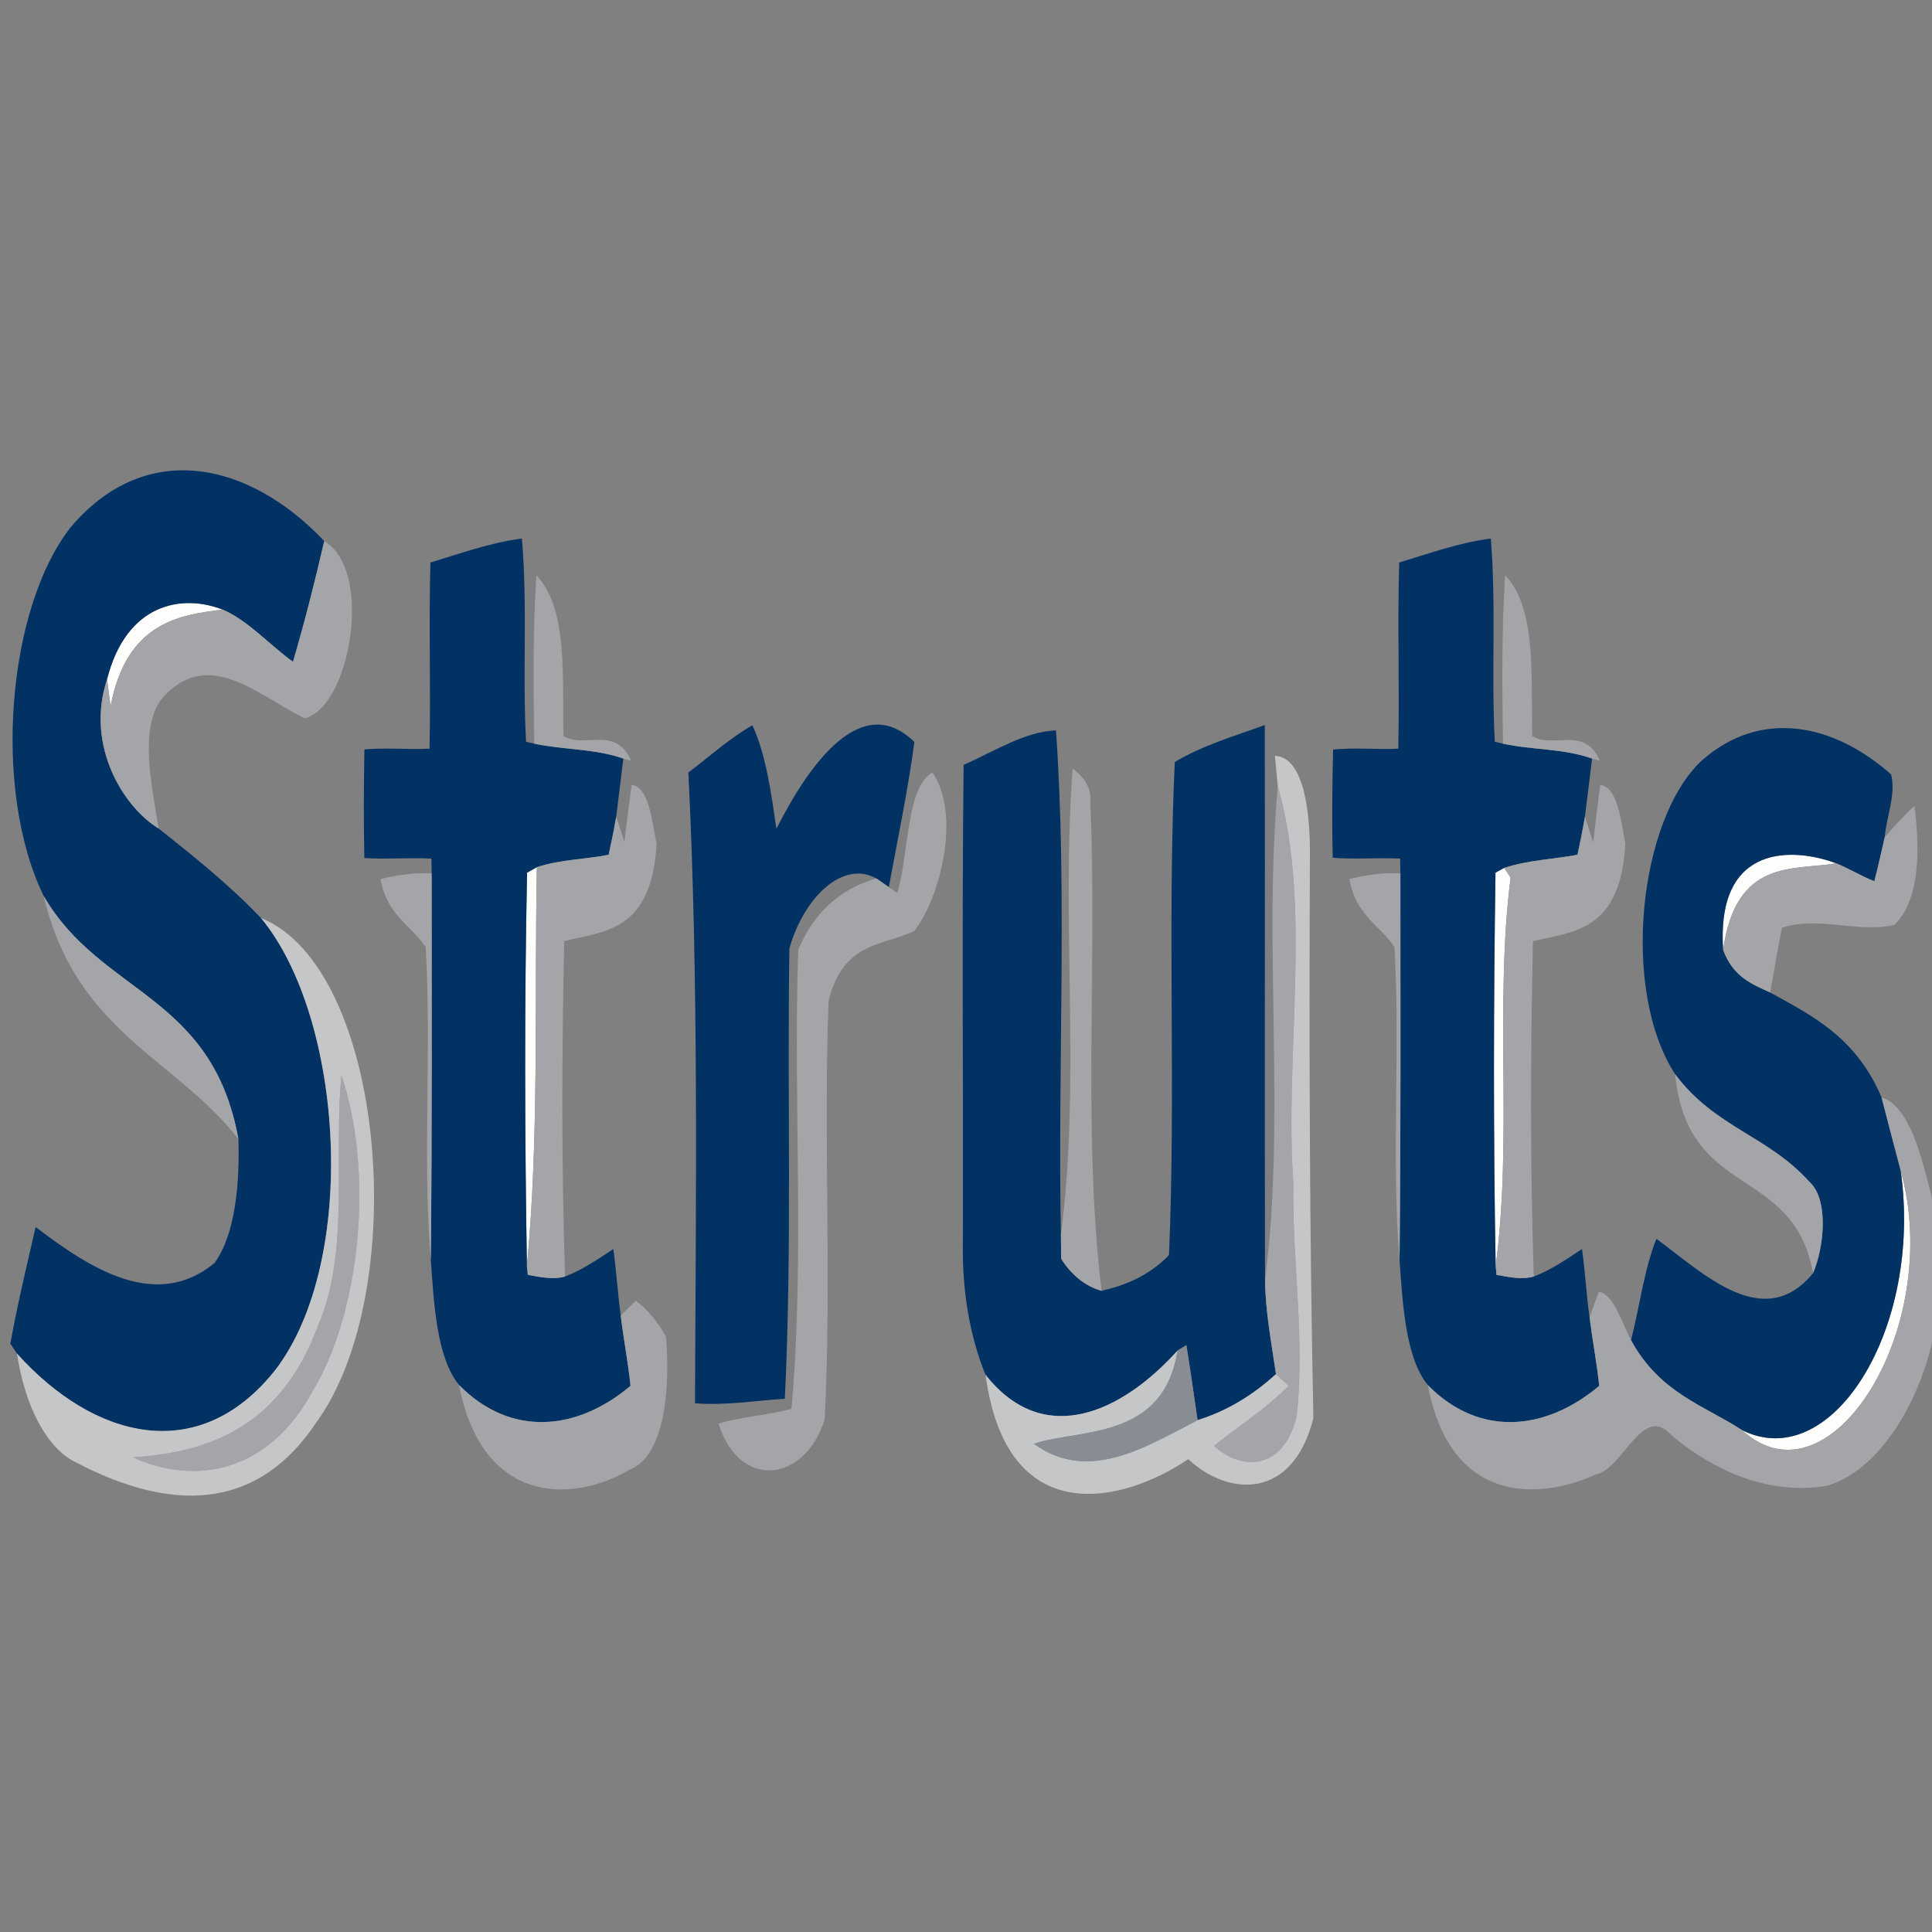 <?xml version="1.0" encoding="UTF-8" standalone="no"?>
<!-- Created with Inkscape (http://www.inkscape.org/) -->

<svg
   xmlns:dc="http://purl.org/dc/elements/1.1/"
   xmlns:cc="http://creativecommons.org/ns#"
   xmlns:rdf="http://www.w3.org/1999/02/22-rdf-syntax-ns#"
   xmlns:svg="http://www.w3.org/2000/svg"
   xmlns="http://www.w3.org/2000/svg"
   xmlns:sodipodi="http://sodipodi.sourceforge.net/DTD/sodipodi-0.dtd"
   xmlns:inkscape="http://www.inkscape.org/namespaces/inkscape"
   width="128"
   height="128"
   viewBox="0 0 128 128"
   id="svg2"
   version="1.1"
   inkscape:version="0.91 r13725"
   sodipodi:docname="struts.svg">
  <rect x="0" y="0" width="128" height="128" fill="#808080" stroke="none"/>
  <defs
     id="defs4" />
  <sodipodi:namedview
     id="base"
     pagecolor="#ffffff"
     bordercolor="#666666"
     borderopacity="1.0"
     inkscape:pageopacity="0.0"
     inkscape:pageshadow="2"
     inkscape:zoom="1.4"
     inkscape:cx="-15.178571"
     inkscape:cy="236.68537"
     inkscape:document-units="px"
     inkscape:current-layer="layer1"
     showgrid="false"
     units="px"
     inkscape:window-width="1920"
     inkscape:window-height="1017"
     inkscape:window-x="-8"
     inkscape:window-y="-8"
     inkscape:window-maximized="1" />
  <g
     inkscape:label="Capa 1"
     inkscape:groupmode="layer"
     id="layer1"
     transform="translate(0,-924.362)">
    <g
       id="g4214"
       transform="matrix(0.563,0,0,0.979,-5.154,945.015)">
      <g
         id="g4138">
        <path
           id="path4140"
           d="m 21.75,24.88 c 2.25,-5.13 8.77,-5.81 13.61,-4.72 -5.05,0.35 -11.32,0.85 -13.19,6.53 -0.1,-0.45 -0.31,-1.36 -0.42,-1.81 z"
           inkscape:connector-curvature="0"
           style="opacity:1;fill:#fefefd" />
        <path
           id="path4142"
           d="m 211.93,43.19 c -0.86,-7.33 8.51,-6.9 13.31,-5.86 -4.96,0.49 -11.82,-0.37 -13.31,5.86 z"
           inkscape:connector-curvature="0"
           style="opacity:1;fill:#fefefd" />
        <path
           id="path4144"
           d="m 71.18,37.96 1.15,-0.37 c -0.3,8.75 0.29,18.19 -1.17,26.99 -0.25,-8.85 -0.3,-17.77 0.02,-26.62 z"
           inkscape:connector-curvature="0"
           style="opacity:1;fill:#fefefd" />
        <path
           id="path4146"
           d="m 185.14,37.96 1.02,-0.32 c 0.19,0.16 0.57,0.49 0.76,0.65 -1.91,8.65 0.24,17.69 -1.76,26.29 -0.28,-8.85 -0.25,-17.76 -0.02,-26.62 z"
           inkscape:connector-curvature="0"
           style="opacity:1;fill:#fefefd" />
        <path
           id="path4148"
           d="m 232.82,58.11 c 5.15,10.64 -8.34,23.04 -18.68,17.57 10.51,3.04 21.32,-6.82 18.68,-17.57 z"
           inkscape:connector-curvature="0"
           style="opacity:1;fill:#fefefd" />
      </g>
      <g
         id="g4150">
        <path
           id="path4152"
           d="m 17.55,14.53 c 8.86,-5.96 20.99,-4.35 29.76,0.99 -1.11,2.77 -2.32,5.51 -3.68,8.17 C 40.86,22.54 38.3,20.87 35.36,20.16 30.52,19.07 24,19.75 21.75,24.88 c -2.61,4.56 2.07,8.71 6.07,10.09 4.09,1.87 8.2,3.75 12.05,6.06 9.73,6.76 11.54,23.18 1.69,30.58 -9.06,6.58 -21.45,4.63 -30.4,-1.1 -0.2,-0.17 -0.59,-0.51 -0.79,-0.67 0.84,-2.69 1.94,-5.29 2.98,-7.9 6.47,2.84 14.19,5.68 21.04,2.44 2.48,-1.94 2.98,-5.44 2.82,-8.39 C 34.13,46.16 21.02,46.22 14.3,39.54 8.22,32.4 9.97,20 17.55,14.53 Z"
           inkscape:connector-curvature="0"
           style="opacity:1;fill:#023264" />
        <path
           id="path4154"
           d="m 59.81,16.97 c 3.57,-0.62 7.14,-1.36 10.76,-1.62 0.69,4.53 0.05,9.18 0.49,13.75 l 0.96,0.13 c 3.49,0.43 7.04,0.32 10.49,1.01 -0.21,0.99 -0.63,2.95 -0.84,3.93 -0.26,0.87 -0.56,1.73 -0.89,2.58 -2.81,0.32 -5.66,0.31 -8.45,0.84 l -1.15,0.37 c -0.32,8.85 -0.27,17.77 -0.02,26.62 l 0.11,0.6 c 1.44,0.14 2.93,0.35 4.38,0.11 1.95,-0.42 3.81,-1.15 5.68,-1.86 0.36,1.49 0.52,3.01 0.87,4.5 0.33,1.6 0.87,3.15 1.15,4.76 -6.24,3.03 -14.05,3.52 -20.18,-0.06 -2.62,-1.83 -2.96,-5.52 -3.32,-8.47 0.16,-8.72 0.1,-17.44 0.1,-26.15 l -0.03,-1 c -2.63,-0.08 -5.26,0.06 -7.89,-0.04 -0.09,-2.45 -0.07,-4.9 0.01,-7.35 2.55,-0.13 5.11,0.02 7.66,-0.05 0.16,-4.2 -0.11,-8.4 0.11,-12.6 z"
           inkscape:connector-curvature="0"
           style="opacity:1;fill:#023264" />
        <path
           id="path4156"
           d="m 173.81,16.97 c 3.57,-0.62 7.15,-1.36 10.78,-1.62 0.65,4.54 0.04,9.18 0.47,13.75 l 0.96,0.13 c 3.49,0.44 7.04,0.31 10.49,1.01 -0.21,0.98 -0.63,2.94 -0.84,3.92 -0.26,0.88 -0.56,1.74 -0.89,2.59 -2.87,0.31 -5.77,0.35 -8.62,0.89 l -1.02,0.32 c -0.23,8.86 -0.26,17.77 0.02,26.62 l 0.1,0.6 c 1.45,0.14 2.94,0.35 4.39,0.11 1.95,-0.42 3.81,-1.15 5.67,-1.86 0.38,1.52 0.51,3.1 0.89,4.62 0.34,1.56 0.85,3.07 1.14,4.64 -6.24,3.02 -14.05,3.53 -20.17,-0.05 -2.63,-1.84 -2.97,-5.53 -3.33,-8.48 0.16,-8.72 0.1,-17.44 0.1,-26.15 l -0.03,-1 c -2.64,-0.08 -5.29,0.07 -7.93,-0.06 -0.11,-2.44 -0.06,-4.88 0.04,-7.32 2.55,-0.15 5.11,0.01 7.67,-0.06 0.16,-4.19 -0.11,-8.4 0.11,-12.6 z"
           inkscape:connector-curvature="0"
           style="opacity:1;fill:#023264" />
        <path
           id="path4158"
           d="m 90.16,31.18 c 2.5,-1.08 4.94,-2.36 7.54,-3.19 1.61,2.02 2.2,4.56 2.82,7 3.94,-4.48 10.09,-9.34 16.24,-5.87 -0.78,3.33 -1.97,6.56 -3.01,9.82 -0.37,-0.15 -1.11,-0.45 -1.48,-0.59 -3.85,-1.24 -8.45,1.19 -10.22,4.73 -0.28,10.15 0.33,20.37 -0.54,30.48 -3.52,0.14 -7.04,0.47 -10.57,0.31 0.1,-14.23 0.44,-28.56 -0.78,-42.69 z"
           inkscape:connector-curvature="0"
           style="opacity:1;fill:#023264" />
        <path
           id="path4160"
           d="m 122.55,30.67 c 3.58,-0.91 7.15,-2.25 10.87,-2.34 1.35,11.06 0.19,22.81 0.58,34.14 0.01,0.4 0.02,1.21 0.03,1.62 1.31,1.19 3.01,1.89 4.75,2.17 2.75,-0.37 5.53,-0.99 7.94,-2.42 0.82,-11.07 -0.21,-22.32 0.68,-33.37 3.44,-1.17 7.04,-1.75 10.59,-2.5 0.04,12.52 -0.03,25.04 0.03,37.56 0.05,2.18 0.76,4.27 1.29,6.36 -2.89,1.53 -6.02,2.55 -9.23,3.12 -0.44,-1.69 -0.83,-3.39 -1.32,-5.07 -0.25,0.09 -0.77,0.27 -1.03,0.36 -6.58,4.2 -15.75,6.64 -22.6,1.64 -1.85,-2.57 -2.76,-5.71 -2.67,-8.87 0.06,-10.8 -0.12,-21.61 0.09,-32.4 z"
           inkscape:connector-curvature="0"
           style="opacity:1;fill:#023264" />
        <path
           id="path4162"
           d="m 209.4,30.38 c 6.94,-3.54 15.54,-2.52 22.31,0.94 0.57,1.4 -0.57,2.86 -0.77,4.25 -0.4,1 -0.77,2 -1.22,2.97 -1.52,-0.34 -2.98,-0.86 -4.48,-1.21 -4.8,-1.04 -14.17,-1.47 -13.31,5.86 1.22,1.89 3.52,2.33 5.53,2.88 4.68,1.49 10.09,2.97 13.11,7.1 0.74,1.65 1.49,3.3 2.25,4.94 2.64,10.75 -8.17,20.61 -18.68,17.57 -4.45,-1.67 -9.66,-2.5 -13.05,-6.08 1.01,-2.27 1.55,-4.82 2.99,-6.86 5.6,2.38 12.67,6.37 18.43,2.32 1.32,-1.76 1.87,-4.99 -0.43,-6.18 -4.92,-3.14 -11.1,-3.66 -15.8,-7.28 -6.46,-5.73 -4.26,-17.26 3.12,-21.22 z"
           inkscape:connector-curvature="0"
           style="opacity:1;fill:#023264" />
      </g>
      <g
         id="g4164">
        <path
           id="path4166"
           d="m 47.31,15.52 c 5.9,2.02 3.01,11.28 -2.3,11.99 -5.27,-1.44 -10.93,-4.7 -16.29,-1.65 -3.42,1.85 -1.72,6.18 -0.9,9.11 -4,-1.38 -8.68,-5.53 -6.07,-10.09 0.11,0.45 0.32,1.36 0.42,1.81 1.87,-5.68 8.14,-6.18 13.19,-6.53 2.94,0.71 5.5,2.38 8.27,3.53 1.36,-2.66 2.57,-5.4 3.68,-8.17 z"
           inkscape:connector-curvature="0"
           style="opacity:1;fill:#a3a5a8" />
        <path
           id="path4168"
           d="m 72.28,17.85 c 3.81,2.25 2.99,7.13 3.19,10.87 2.57,0.87 6.09,-0.75 7.96,1.67 l -0.92,-0.15 c -3.45,-0.69 -7,-0.58 -10.49,-1.01 -0.08,-3.8 -0.18,-7.61 0.26,-11.38 z"
           inkscape:connector-curvature="0"
           style="opacity:1;fill:#a3a5a8" />
        <path
           id="path4170"
           d="m 186.28,17.84 c 3.81,2.26 2.99,7.14 3.19,10.88 2.57,0.89 6.09,-0.75 7.96,1.67 l -0.92,-0.15 c -3.45,-0.7 -7,-0.57 -10.49,-1.01 -0.08,-3.8 -0.18,-7.61 0.26,-11.39 z"
           inkscape:connector-curvature="0"
           style="opacity:1;fill:#a3a5a8" />
        <path
           id="path4172"
           d="m 114.75,39.34 c 1.36,-2.59 1.03,-7.18 4.13,-8.16 3.42,2.87 0.89,8.51 -2.13,10.72 -3.56,1.02 -8.36,0.67 -10.09,4.74 -0.62,9.42 0.38,18.92 -0.46,28.32 -2.36,4.32 -10.07,4.78 -12.49,0.28 2.84,-0.47 5.73,-0.56 8.58,-0.99 1.59,-10.24 0.19,-20.74 0.8,-31.07 2.15,-2.95 5.71,-4.25 9.18,-4.83 0.37,0.14 1.11,0.44 1.48,0.59 0.25,0.1 0.75,0.3 1,0.4 z"
           inkscape:connector-curvature="0"
           style="opacity:1;fill:#a3a5a8" />
        <path
           id="path4174"
           d="m 135.38,30.9 c 1,0.52 2.28,1.04 2.09,2.43 0.8,10.97 -0.92,22.09 1.31,32.93 -1.74,-0.28 -3.44,-0.98 -4.75,-2.17 -0.01,-0.41 -0.02,-1.22 -0.03,-1.62 2.35,-10.33 0.02,-21.11 1.38,-31.57 z"
           inkscape:connector-curvature="0"
           style="opacity:1;fill:#a3a5a8" />
        <path
           id="path4176"
           d="m 83.48,32.02 c 2.04,0.13 2.4,2.44 2.94,3.99 -0.57,5.97 -6.26,5.92 -10.87,6.58 -0.29,7.56 -0.33,15.14 0.1,22.7 -1.45,0.24 -2.94,0.03 -4.38,-0.11 l -0.11,-0.6 c 1.46,-8.8 0.87,-18.24 1.17,-26.99 2.79,-0.53 5.64,-0.52 8.45,-0.84 0.33,-0.85 0.63,-1.71 0.89,-2.58 0.24,0.43 0.73,1.29 0.97,1.72 0.26,-1.29 0.53,-2.58 0.84,-3.87 z"
           inkscape:connector-curvature="0"
           style="opacity:1;fill:#a3a5a8" />
        <path
           id="path4178"
           d="m 197.47,32.02 c 2.03,0.13 2.44,2.42 2.95,3.98 -0.56,5.98 -6.26,5.95 -10.87,6.6 -0.29,7.55 -0.34,15.14 0.1,22.69 -1.45,0.24 -2.94,0.03 -4.39,-0.11 l -0.1,-0.6 c 2,-8.6 -0.15,-17.64 1.76,-26.29 -0.19,-0.16 -0.57,-0.49 -0.76,-0.65 2.85,-0.54 5.75,-0.58 8.62,-0.89 0.33,-0.85 0.63,-1.71 0.89,-2.59 0.24,0.44 0.73,1.32 0.97,1.76 0.25,-1.31 0.53,-2.61 0.83,-3.9 z"
           inkscape:connector-curvature="0"
           style="opacity:1;fill:#a3a5a8" />
        <path
           id="path4180"
           d="m 159.52,32.09 c 4.1,8.26 0.76,18.03 1.83,26.94 -0.15,5.23 1.41,10.53 0.39,15.71 -1.58,3.77 -6.6,3.67 -9.72,2.01 2.92,-1.36 5.97,-2.43 8.77,-4.06 -0.37,-0.2 -1.11,-0.6 -1.48,-0.8 -0.53,-2.09 -1.24,-4.18 -1.29,-6.36 2.45,-10.93 -0.21,-22.41 1.5,-33.44 z"
           inkscape:connector-curvature="0"
           style="opacity:1;fill:#a3a5a8" />
        <path
           id="path4182"
           d="m 230.94,35.57 c 1.13,-0.77 2.29,-1.48 3.49,-2.13 0.7,2.97 0.64,6.4 -2.35,8.06 -4.39,0.56 -8.86,-0.62 -13.23,0.19 -0.52,1.44 -0.91,2.93 -1.39,4.38 -2.01,-0.55 -4.31,-0.99 -5.53,-2.88 1.49,-6.23 8.35,-5.37 13.31,-5.86 1.5,0.35 2.96,0.87 4.48,1.21 0.45,-0.97 0.82,-1.97 1.22,-2.97 z"
           inkscape:connector-curvature="0"
           style="opacity:1;fill:#a3a5a8" />
        <path
           id="path4184"
           d="m 53.94,38.39 c 1.99,-0.27 4,-0.45 6.01,-0.38 0,8.71 0.06,17.43 -0.1,26.15 -1,-7.02 0.12,-14.13 -0.6,-21.16 -1.78,-1.54 -4.55,-2.13 -5.31,-4.61 z"
           inkscape:connector-curvature="0"
           style="opacity:1;fill:#a3a5a8" />
        <path
           id="path4186"
           d="m 167.94,38.39 c 1.99,-0.27 4,-0.45 6.01,-0.38 0,8.71 0.06,17.43 -0.1,26.15 -1,-7.02 0.12,-14.13 -0.6,-21.16 -1.78,-1.54 -4.54,-2.14 -5.31,-4.61 z"
           inkscape:connector-curvature="0"
           style="opacity:1;fill:#a3a5a8" />
        <path
           id="path4188"
           d="m 14.3,39.54 c 6.72,6.68 19.83,6.62 22.91,16.45 C 29.75,50.49 18.06,48.75 14.3,39.54 Z"
           inkscape:connector-curvature="0"
           style="opacity:1;fill:#a3a5a8" />
        <path
           id="path4190"
           d="m 49.33,51.68 c 3.89,6.59 2.17,16.09 -3.34,21.31 -5.28,5.68 -14.06,6.41 -21.17,4.54 7.9,-0.32 17.11,-1.65 21.75,-8.91 3.76,-4.95 1.83,-11.29 2.76,-16.94 z"
           inkscape:connector-curvature="0"
           style="opacity:1;fill:#a3a5a8" />
        <path
           id="path4192"
           d="m 206.28,51.6 c 4.7,3.62 10.88,4.14 15.8,7.28 2.3,1.19 1.75,4.42 0.43,6.18 -2.32,-7.37 -14.78,-4.93 -16.23,-13.46 z"
           inkscape:connector-curvature="0"
           style="opacity:1;fill:#a3a5a8" />
        <path
           id="path4194"
           d="m 230.57,53.17 c 3.72,0.66 5.03,4.91 6.44,7.92 2.69,8.56 -4.69,17.1 -12.95,18.37 -6.26,0.59 -12.63,-0.73 -18.27,-3.46 -3.33,-2.13 -5.64,2.29 -8.8,2.68 -6.76,1.77 -17.17,2.04 -19.81,-6.04 6.12,3.58 13.93,3.07 20.17,0.05 -0.29,-1.57 -0.8,-3.08 -1.14,-4.64 0.27,-0.43 0.82,-1.3 1.1,-1.74 1.83,0.25 2.65,2.07 3.78,3.29 3.39,3.58 8.6,4.41 13.05,6.08 10.34,5.47 23.83,-6.93 18.68,-17.57 -0.76,-1.64 -1.51,-3.29 -2.25,-4.94 z"
           inkscape:connector-curvature="0"
           style="opacity:1;fill:#a3a5a8" />
        <path
           id="path4196"
           d="m 82.2,67.93 c 0.45,-0.25 1.33,-0.75 1.77,-1 1.34,0.56 2.56,1.39 3.56,2.44 0.52,3.52 -0.17,8.1 -4.28,8.99 -6.72,2.29 -17.37,2.39 -20.08,-5.73 6.13,3.58 13.94,3.09 20.18,0.06 -0.28,-1.61 -0.82,-3.16 -1.15,-4.76 z"
           inkscape:connector-curvature="0"
           style="opacity:1;fill:#a3a5a8" />
      </g>
      <g
         id="g4198">
        <path
           id="path4200"
           d="m 159.18,30.05 c 3.58,0.1 4.18,4.12 4.12,6.93 -0.1,12.64 -0.04,25.29 0.41,37.9 -2.44,5.57 -10.02,5.3 -14.72,2.77 -7.79,3.03 -21.39,4.85 -23.86,-5.71 6.85,5 16.02,2.56 22.6,-1.64 -1.68,6.1 -11.52,5.28 -16.91,6.31 6.4,2.66 13.03,0.26 19.26,-1.6 3.21,-0.57 6.34,-1.59 9.23,-3.12 0.37,0.2 1.11,0.6 1.48,0.8 -2.8,1.63 -5.85,2.7 -8.77,4.06 3.12,1.66 8.14,1.76 9.72,-2.01 1.02,-5.18 -0.54,-10.48 -0.39,-15.71 -1.07,-8.91 2.27,-18.68 -1.83,-26.94 -0.09,-0.51 -0.26,-1.53 -0.34,-2.04 z"
           inkscape:connector-curvature="0"
           style="opacity:1;fill:#c4c6c8" />
        <path
           id="path4202"
           d="m 39.87,41.03 c 14.68,3.4 17.8,25.35 6.39,34.23 -7.84,6.68 -19.01,5.36 -28.16,2.61 -3.51,-0.96 -6.05,-3.9 -6.94,-7.36 8.95,5.73 21.34,7.68 30.4,1.1 9.85,-7.4 8.04,-23.82 -1.69,-30.58 m 9.46,10.65 c -0.93,5.65 1,11.99 -2.76,16.94 -4.64,7.26 -13.85,8.59 -21.75,8.91 7.11,1.87 15.89,1.14 21.17,-4.54 5.51,-5.22 7.23,-14.72 3.34,-21.31 z"
           inkscape:connector-curvature="0"
           style="opacity:1;fill:#c4c6c8" />
      </g>
      <g
         id="g4204">
        <path
           id="path4206"
           d="m 147.73,70.3 c 0.26,-0.09 0.78,-0.27 1.03,-0.36 0.49,1.68 0.88,3.38 1.32,5.07 -6.23,1.86 -12.86,4.26 -19.26,1.6 5.39,-1.03 15.23,-0.21 16.91,-6.31 z"
           inkscape:connector-curvature="0"
           style="opacity:1;fill:#878d93" />
      </g>
    </g>
  </g>
</svg>
